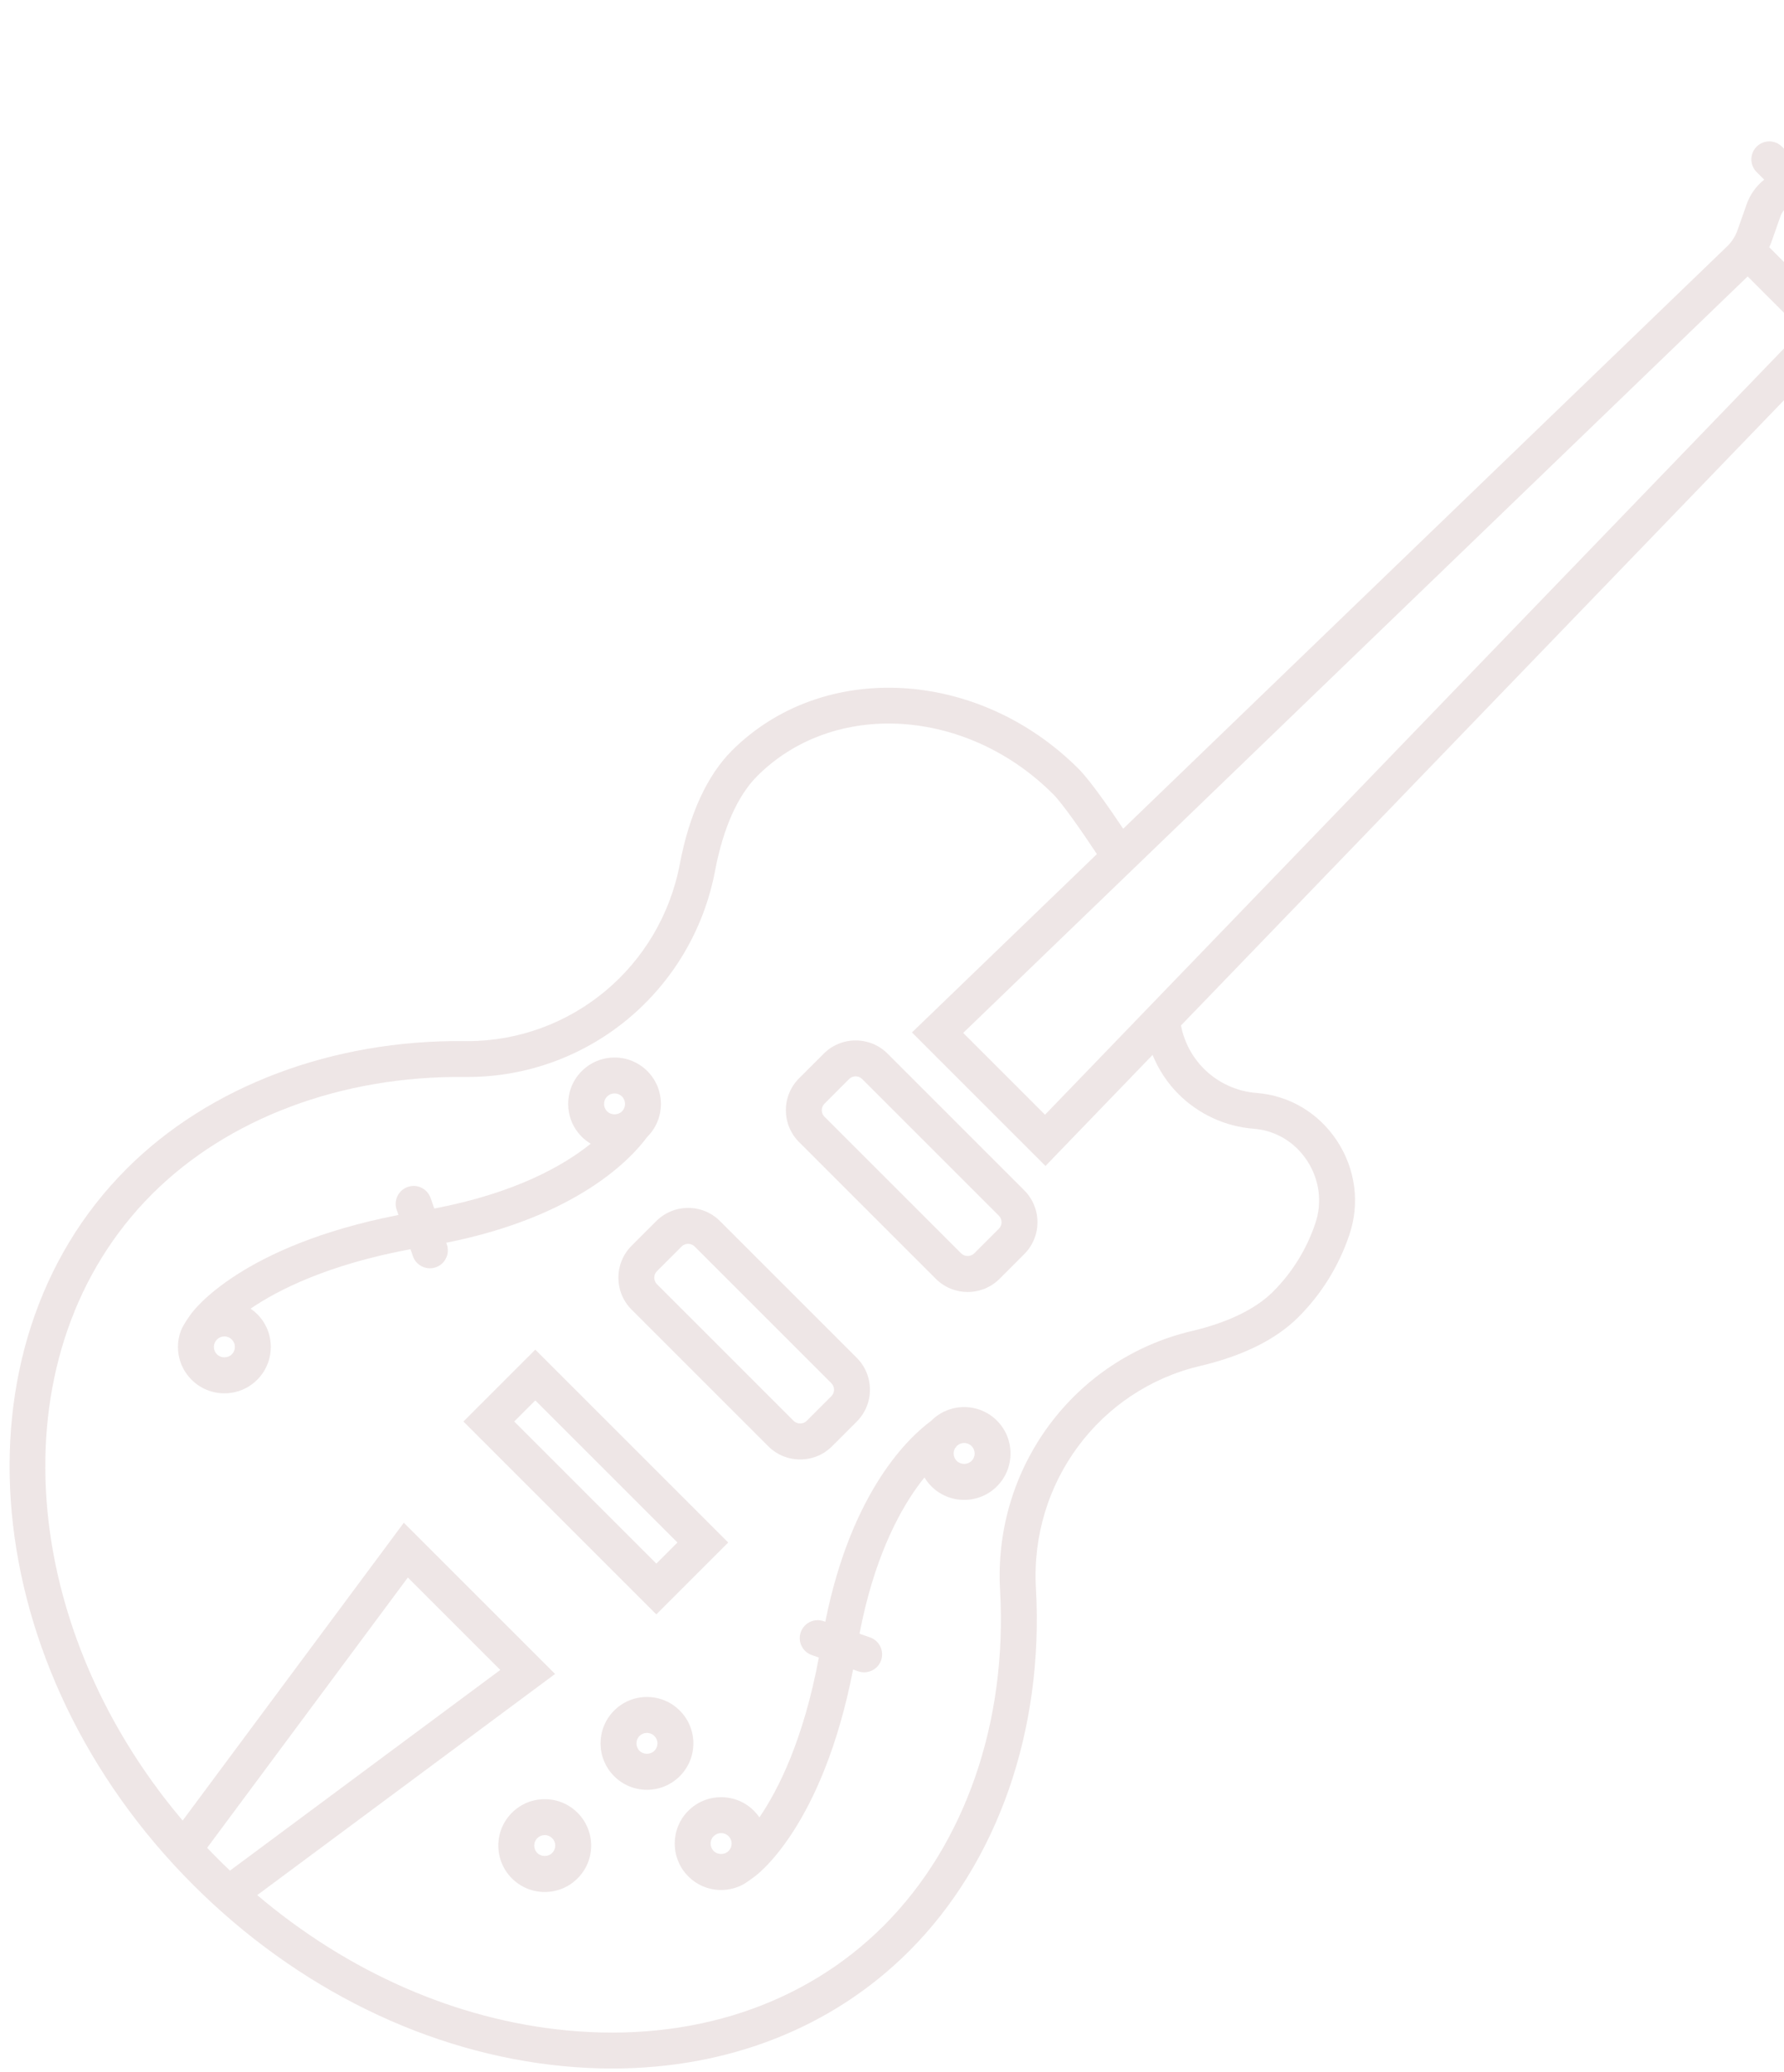 <svg width="130" height="151" viewBox="0 0 130 151" fill="none" xmlns="http://www.w3.org/2000/svg">
<g clip-path="url(#clip0)">
<path d="M150.27 8.448C149.509 7.181 148.754 5.901 148.224 4.999C147.839 4.343 147.083 3.588 146.427 3.202C145.525 2.674 144.245 1.918 142.979 1.156C142.541 0.893 142.04 0.754 141.532 0.754C140.539 0.754 139.604 1.287 139.093 2.146C138.972 2.35 138.842 2.555 138.709 2.759L138.247 2.296C137.736 1.785 136.908 1.785 136.397 2.296C135.886 2.807 135.886 3.635 136.397 4.146L137.143 4.893C136.45 5.746 135.697 6.581 134.932 7.374L134.051 6.492C133.54 5.981 132.712 5.982 132.201 6.492C131.69 7.003 131.69 7.832 132.201 8.342L133.07 9.211C132.183 10.045 131.332 10.796 130.592 11.426L129.854 10.689C129.344 10.178 128.516 10.178 128.005 10.689C127.494 11.2 127.494 12.028 128.005 12.539L128.558 13.092C127.97 13.559 127.527 14.178 127.277 14.889L126.613 16.778C126.457 17.221 126.196 17.627 125.858 17.953L81.846 60.401C80.911 59 79.45 56.886 78.594 56.03C71.265 48.701 59.93 48.109 53.329 54.71C51.531 56.508 50.221 59.362 49.54 62.963C48.115 70.474 41.619 75.877 34.053 75.877C33.989 75.877 33.925 75.876 33.862 75.876C24.229 75.77 15.254 79.155 9.231 85.178C-3.823 98.233 -1.654 121.642 14.065 137.361C21.647 144.943 31.224 149.638 41.032 150.58C42.241 150.696 43.437 150.754 44.615 150.754C53.083 150.754 60.667 147.777 66.248 142.196C72.701 135.742 76.068 126.104 75.487 115.751C75.054 108.098 80.091 101.284 87.464 99.549C90.582 98.814 92.987 97.617 94.612 95.993C96.293 94.311 97.54 92.305 98.315 90.032C99.109 87.717 98.785 85.206 97.426 83.141C96.089 81.109 93.952 79.839 91.564 79.655C90.116 79.544 88.754 78.917 87.727 77.889C86.866 77.028 86.286 75.925 86.058 74.737L133.47 25.568C133.797 25.229 134.204 24.968 134.648 24.812L136.536 24.149C137.247 23.9 137.867 23.456 138.335 22.869L138.888 23.422C139.143 23.677 139.478 23.805 139.813 23.805C140.147 23.805 140.482 23.677 140.738 23.422C141.249 22.911 141.249 22.083 140.738 21.572L140.001 20.835C140.63 20.094 141.381 19.243 142.215 18.357L143.084 19.226C143.339 19.481 143.674 19.609 144.009 19.609C144.344 19.609 144.678 19.481 144.934 19.226C145.445 18.715 145.445 17.887 144.934 17.376L144.052 16.494C144.846 15.729 145.68 14.977 146.534 14.283L147.28 15.029C147.535 15.285 147.87 15.413 148.205 15.413C148.539 15.413 148.874 15.285 149.13 15.03C149.641 14.519 149.641 13.691 149.13 13.18L148.667 12.717C148.872 12.584 149.076 12.454 149.28 12.333C149.938 11.941 150.402 11.319 150.587 10.582C150.771 9.851 150.659 9.094 150.27 8.448ZM127.352 20.147L131.277 24.072L76.151 81.242L70.188 75.279L127.352 20.147ZM15.915 135.511C15.637 135.233 15.364 134.951 15.095 134.668L29.72 114.97L36.456 121.706L16.759 136.331C16.475 136.062 16.193 135.789 15.915 135.511ZM85.878 79.74C87.346 81.208 89.294 82.104 91.363 82.264C92.939 82.385 94.353 83.229 95.241 84.579C96.151 85.962 96.369 87.641 95.839 89.186C95.194 91.079 94.158 92.746 92.762 94.143C91.504 95.4 89.465 96.389 86.865 97.002C78.254 99.029 72.37 106.976 72.875 115.898C73.415 125.508 70.325 134.418 64.398 140.346C58.602 146.141 50.391 148.851 41.282 147.975C33.253 147.204 25.373 143.737 18.744 138.116L40.449 121.999L29.427 110.977L13.31 132.682C1 118.136 -0.203 98.312 11.08 87.028C16.608 81.5 24.895 78.395 33.831 78.492C33.905 78.493 33.979 78.493 34.053 78.493C42.877 78.493 50.451 72.199 52.11 63.449C52.693 60.366 53.754 57.984 55.179 56.56C60.76 50.978 70.435 51.57 76.744 57.88C77.422 58.557 78.872 60.642 79.931 62.247L66.454 75.245L76.185 84.976L83.988 76.884C84.423 77.945 85.058 78.921 85.878 79.74ZM136.295 21.234C136.134 21.439 135.918 21.594 135.67 21.681L133.782 22.343C133.654 22.388 133.531 22.446 133.406 22.501L128.924 18.019C128.978 17.895 129.036 17.773 129.081 17.645L129.745 15.756C129.832 15.509 129.987 15.293 130.192 15.133C132.225 13.541 136.797 9.752 139.914 5.598C139.943 5.56 139.974 5.523 139.999 5.484C140.489 4.824 140.943 4.155 141.342 3.484C141.405 3.378 141.503 3.37 141.532 3.37C141.566 3.37 141.598 3.379 141.63 3.398C142.906 4.166 144.195 4.926 145.103 5.459C145.373 5.617 145.809 6.054 145.968 6.324C146.501 7.232 147.261 8.52 148.028 9.795C148.056 9.842 148.063 9.892 148.05 9.944C148.04 9.985 148.013 10.042 147.942 10.084C147.272 10.484 146.602 10.938 145.942 11.428C145.904 11.452 145.868 11.482 145.832 11.51C141.676 14.627 137.886 19.201 136.295 21.234Z" fill="#EEE6E6"/>
<path d="M64.678 76.791C64.056 76.17 63.23 75.828 62.351 75.828C61.472 75.828 60.645 76.17 60.024 76.792L58.231 78.584C57.609 79.206 57.267 80.033 57.267 80.912C57.267 81.791 57.609 82.617 58.231 83.239L68.188 93.196C68.809 93.817 69.636 94.16 70.515 94.16C71.394 94.16 72.221 93.817 72.842 93.196L74.635 91.403C75.256 90.781 75.599 89.955 75.599 89.076C75.599 88.197 75.256 87.37 74.635 86.749L64.678 76.791ZM72.785 89.553L70.992 91.346C70.738 91.6 70.293 91.601 70.038 91.346L60.081 81.388C59.953 81.261 59.883 81.091 59.883 80.911C59.883 80.731 59.953 80.562 60.081 80.434L61.873 78.641C62.001 78.514 62.17 78.444 62.351 78.444C62.531 78.444 62.7 78.514 62.828 78.641L72.785 88.599C72.913 88.726 72.983 88.896 72.983 89.076C72.983 89.256 72.913 89.425 72.785 89.553Z" fill="#EEE6E6"/>
<path d="M46.023 90.791C44.741 92.074 44.741 94.162 46.024 95.445L55.981 105.402C56.602 106.024 57.429 106.366 58.308 106.366C59.187 106.366 60.014 106.024 60.635 105.402L62.428 103.609C63.049 102.988 63.392 102.161 63.392 101.282C63.392 100.403 63.049 99.577 62.428 98.955L52.471 88.998C51.85 88.376 51.023 88.034 50.144 88.034C49.265 88.034 48.438 88.376 47.817 88.998L46.023 90.791ZM49.667 90.848C49.794 90.72 49.964 90.65 50.144 90.65C50.324 90.65 50.494 90.72 50.621 90.848L60.578 100.805C60.706 100.933 60.776 101.102 60.776 101.282C60.776 101.462 60.706 101.631 60.578 101.759L58.785 103.552C58.531 103.807 58.086 103.807 57.831 103.552L47.874 93.595C47.611 93.332 47.611 92.904 47.874 92.641L49.667 90.848Z" fill="#EEE6E6"/>
<path d="M53.064 112.419L39.008 98.362L33.77 103.6L47.827 117.657L53.064 112.419ZM39.008 102.062L49.364 112.419L47.827 113.956L37.47 103.6L39.008 102.062Z" fill="#EEE6E6"/>
<path d="M32.518 90.572C42.145 88.648 46.042 84.386 47.163 82.856C47.166 82.853 47.17 82.85 47.174 82.846C48.492 81.528 48.492 79.382 47.174 78.063C46.535 77.425 45.686 77.073 44.782 77.073C43.879 77.073 43.03 77.425 42.391 78.064C41.073 79.382 41.073 81.528 42.391 82.846C42.59 83.045 42.811 83.213 43.046 83.354C41.075 84.942 37.555 86.956 31.646 88.078L31.377 87.309C31.138 86.627 30.392 86.266 29.71 86.506C29.028 86.744 28.669 87.49 28.907 88.172L29.038 88.547C17.57 90.782 14.076 95.542 13.927 95.752C13.927 95.752 13.337 96.551 13.171 97.01C13.038 97.375 12.969 97.764 12.969 98.164C12.969 99.067 13.321 99.916 13.96 100.555C14.598 101.194 15.448 101.546 16.351 101.546C17.255 101.546 18.104 101.194 18.743 100.555C19.381 99.916 19.733 99.067 19.733 98.164C19.733 97.26 19.381 96.411 18.743 95.772C18.593 95.623 18.432 95.491 18.261 95.374C20.295 93.986 23.925 92.161 29.911 91.042L30.091 91.557C30.279 92.096 30.785 92.434 31.325 92.434C31.469 92.434 31.614 92.41 31.757 92.36C32.439 92.122 32.799 91.376 32.56 90.694L32.518 90.572ZM44.241 79.914C44.385 79.769 44.578 79.689 44.782 79.689C44.987 79.689 45.179 79.769 45.324 79.914C45.622 80.212 45.622 80.698 45.324 80.997C45.034 81.286 44.529 81.286 44.241 80.997C43.943 80.698 43.943 80.212 44.241 79.914ZM16.892 98.706C16.604 98.995 16.099 98.995 15.81 98.706C15.665 98.561 15.586 98.369 15.586 98.165C15.586 97.96 15.665 97.768 15.81 97.623C15.955 97.479 16.147 97.399 16.351 97.399C16.556 97.399 16.748 97.479 16.892 97.624C17.037 97.768 17.117 97.96 17.117 98.165C17.117 98.369 17.037 98.561 16.892 98.706Z" fill="#EEE6E6"/>
<path d="M70.258 102.549C69.354 102.549 68.505 102.9 67.866 103.539C67.863 103.542 67.86 103.546 67.856 103.55C66.327 104.67 62.064 108.566 60.14 118.195L60.018 118.152C59.334 117.913 58.59 118.274 58.351 118.956C58.113 119.638 58.473 120.384 59.155 120.622L59.669 120.802C58.551 126.788 56.725 130.418 55.338 132.452C55.221 132.282 55.089 132.12 54.939 131.97C54.301 131.331 53.451 130.98 52.548 130.98C51.644 130.98 50.795 131.331 50.156 131.97C48.838 133.289 48.838 135.434 50.157 136.753C50.795 137.391 51.645 137.743 52.548 137.743C53.093 137.743 53.619 137.615 54.09 137.373C54.399 137.215 54.96 136.786 54.96 136.786C55.17 136.637 59.93 133.143 62.165 121.675L62.54 121.806C62.683 121.856 62.829 121.879 62.971 121.879C63.512 121.879 64.018 121.542 64.206 121.003C64.445 120.321 64.085 119.574 63.403 119.336L62.633 119.067C63.658 113.69 65.44 110.331 66.796 108.429C66.99 108.157 67.18 107.907 67.365 107.677C67.505 107.909 67.67 108.126 67.866 108.322C68.505 108.961 69.354 109.312 70.258 109.312C71.161 109.312 72.01 108.961 72.649 108.322C73.967 107.003 73.967 104.858 72.649 103.539C72.01 102.9 71.161 102.549 70.258 102.549ZM53.089 134.903C52.801 135.192 52.296 135.192 52.007 134.903C51.708 134.604 51.708 134.119 52.007 133.82C52.151 133.676 52.343 133.596 52.548 133.596C52.752 133.596 52.945 133.675 53.089 133.82C53.234 133.965 53.314 134.157 53.314 134.361C53.314 134.566 53.234 134.758 53.089 134.903ZM70.799 106.472C70.509 106.761 70.005 106.761 69.716 106.472C69.571 106.327 69.492 106.135 69.492 105.931C69.492 105.779 69.536 105.634 69.618 105.51C69.656 105.485 69.676 105.473 69.677 105.473L69.665 105.452C69.682 105.431 69.697 105.409 69.716 105.389C69.861 105.245 70.053 105.165 70.258 105.165C70.462 105.165 70.654 105.245 70.799 105.389C71.097 105.688 71.097 106.173 70.799 106.472Z" fill="#EEE6E6"/>
<path d="M39.695 131.125C38.791 131.125 37.942 131.477 37.303 132.115C36.665 132.754 36.313 133.603 36.313 134.507C36.313 135.411 36.665 136.259 37.303 136.898C37.942 137.537 38.791 137.889 39.695 137.889C40.598 137.889 41.447 137.537 42.086 136.899C42.725 136.26 43.077 135.411 43.077 134.507C43.077 133.604 42.725 132.754 42.086 132.116C41.447 131.477 40.598 131.125 39.695 131.125ZM40.236 135.048C39.947 135.338 39.443 135.338 39.153 135.048C39.008 134.904 38.929 134.711 38.929 134.507C38.929 134.303 39.008 134.11 39.153 133.965C39.298 133.821 39.49 133.741 39.694 133.741C39.899 133.741 40.091 133.821 40.236 133.966C40.38 134.11 40.46 134.303 40.46 134.507C40.46 134.711 40.38 134.904 40.236 135.048Z" fill="#EEE6E6"/>
<path d="M50.525 127.058C50.525 126.155 50.173 125.306 49.534 124.667C48.895 124.028 48.046 123.676 47.143 123.676C46.239 123.676 45.39 124.028 44.751 124.667C43.433 125.985 43.433 128.131 44.752 129.45C45.39 130.088 46.24 130.44 47.143 130.44C48.047 130.44 48.895 130.088 49.535 129.45C50.173 128.811 50.525 127.962 50.525 127.058ZM47.684 127.6C47.395 127.889 46.89 127.888 46.601 127.6C46.303 127.301 46.303 126.816 46.601 126.517C46.745 126.373 46.938 126.293 47.143 126.293C47.347 126.293 47.539 126.373 47.684 126.517C47.828 126.662 47.908 126.854 47.908 127.058C47.908 127.263 47.829 127.455 47.684 127.6Z" fill="#EEE6E6"/>
</g>
<defs>
<clipPath id="clip0">
<rect width="150" height="150" fill="white" transform="translate(0.686 0.754)"/>
</clipPath>
</defs>
</svg>
